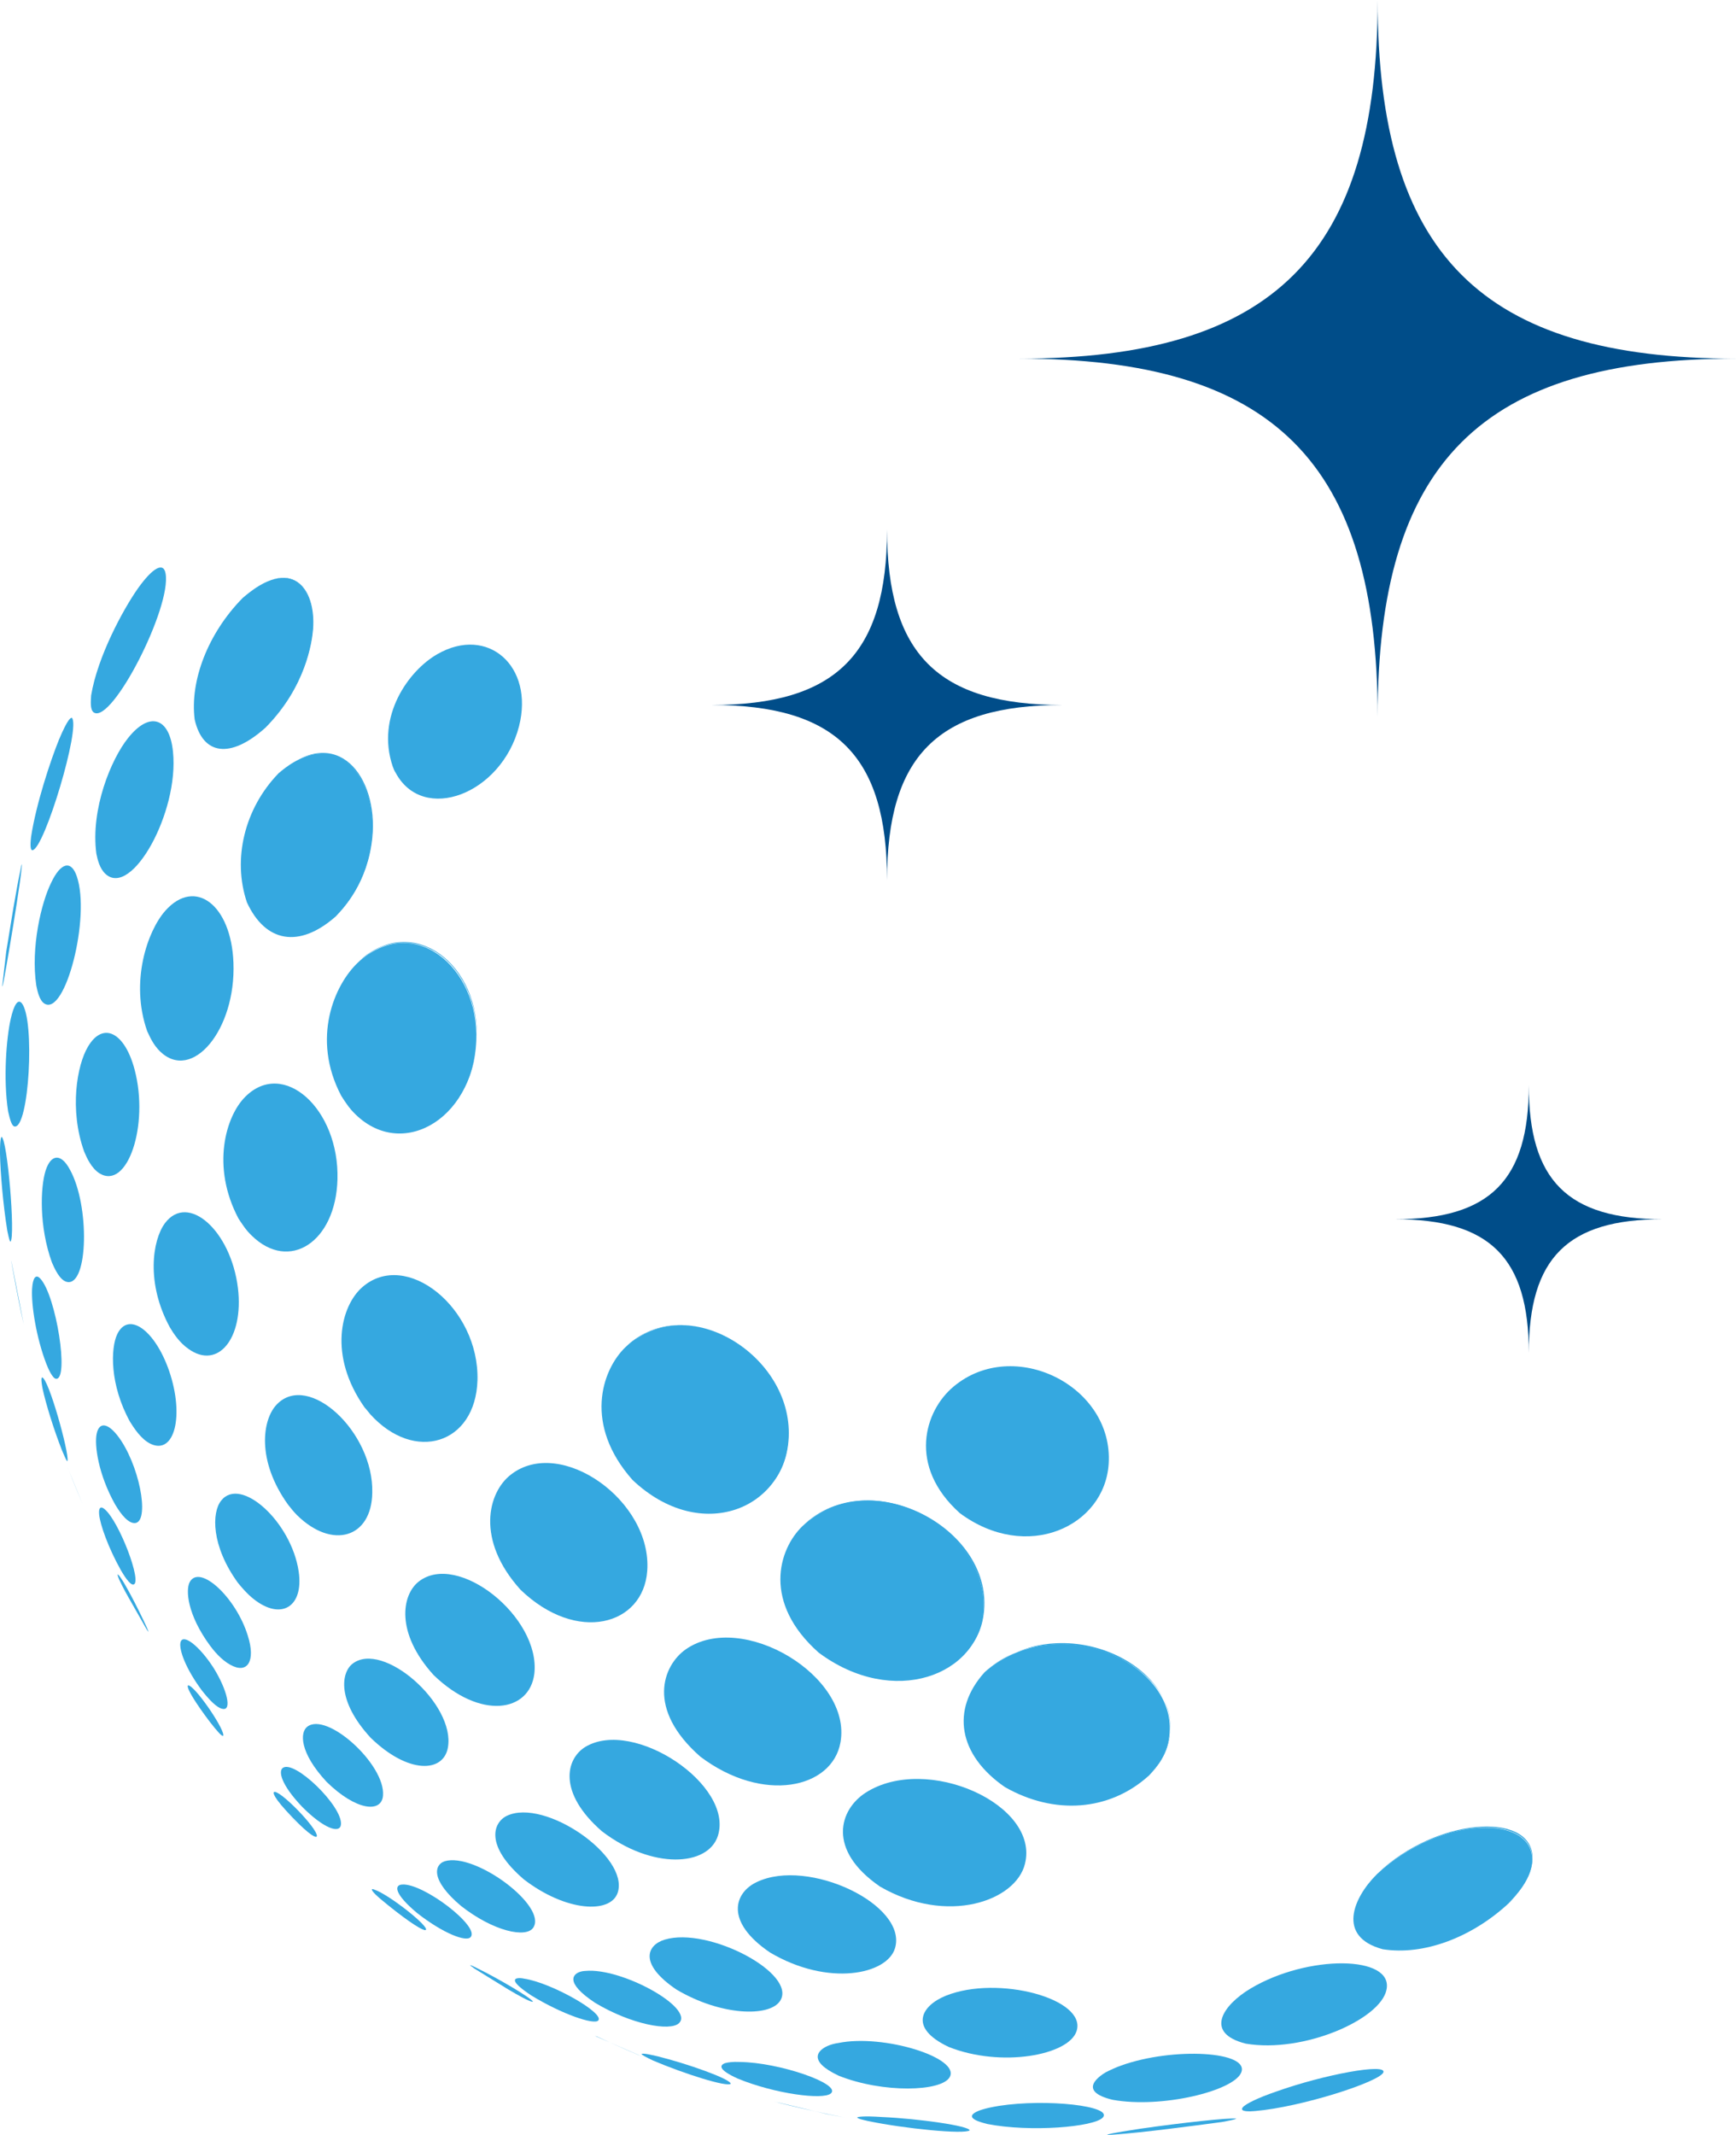 <?xml version="1.0" encoding="utf-8"?>
<!-- Generator: Adobe Illustrator 12.0.0, SVG Export Plug-In . SVG Version: 6.00 Build 51448)  -->
<!DOCTYPE svg PUBLIC "-//W3C//DTD SVG 1.1//EN" "http://www.w3.org/Graphics/SVG/1.1/DTD/svg11.dtd">
<svg  version="1.1" id="Calque_1" xmlns="http://www.w3.org/2000/svg" xmlns:xlink="http://www.w3.org/1999/xlink" width="200" height="245.914"
	 viewBox="-1.639 -44.765 200 245.914" overflow="visible" enable-background="new -1.639 -44.765 200 245.914"
	 xml:space="preserve">
<path fill="#35A8E0" d="M26.334,24.147c5.563-4.958,8.453-1.257,8.097,3.557c-0.125,1.488-0.826,6.625-5.478,11.344
	c6.651-6.862,6.96-17.302,1.915-17.227c-1.943,0.055-3.725,1.618-4.591,2.342L26.334,24.147z"/>
<path fill="#35A8E0" d="M14.265,22.99c1.713-2.397,2.936-3.035,3.17-1.709c0.713,3.881-6.117,17.248-8.235,16.041
	c-0.493-0.281-0.372-1.352-0.34-1.982C9.601,30.85,12.564,25.398,14.265,22.99"/>
<path fill="#35A8E0" d="M26.269,24.164c5.79-5.083,8.458-1.095,8.105,3.587c-0.117,1.492-0.834,6.607-5.449,11.322l-0.036,0.028
	c-3.968,3.533-7.162,3.142-8.102-0.996C20.22,33.603,22.357,28.156,26.269,24.164"/>
<path fill="#35A8E0" d="M91.667,130.264c7.931-6.193,21.749,1.668,19.947,11.369c-0.396,2.211-1.595,3.522-2.315,4.316
	c6.761-7.604-2.065-18.301-11.782-17.726c-3.732,0.21-5.708,1.927-6.672,2.753C91.079,130.783,91.403,130.459,91.667,130.264"/>
<path fill="#35A8E0" d="M77.367,145.212c6.498-4.511,19.17,3.093,17.826,10.704c-0.936,5.328-8.924,7.118-16.162,1.648
	C72.796,152.079,74.715,147.083,77.367,145.212"/>
<path fill="#35A8E0" d="M65.808,156.444c5.579-3.328,17.13,4.412,15.256,10.259c-1.126,3.498-7.515,3.927-13.349-0.526
	C62.609,161.739,63.532,157.828,65.808,156.444"/>
<path fill="#35A8E0" d="M56.743,164.395c4.376-2.098,14.154,4.688,12.781,8.85c-0.821,2.462-5.959,2.203-10.817-1.538
	C54.229,167.861,55.136,165.188,56.743,164.395"/>
<path fill="#35A8E0" d="M49.585,169.625c3.502-1.068,11.879,5.19,10.207,7.652c-0.818,1.223-4.575,0.429-8.313-2.502
	C47.881,171.739,48.423,170.014,49.585,169.625"/>
<path fill="#35A8E0" d="M44.698,172.306c2.413-0.187,9.008,4.858,7.879,6.057c-0.519,0.591-3.19-0.438-6.175-2.786
	C43.823,173.423,43.727,172.354,44.698,172.306"/>
<path fill="#35A8E0" d="M41.487,172.889c1.701,0.566,6.535,4.396,5.903,4.664c-0.279,0.081-1.741-0.782-4.36-2.899
	c-1.304-1.044-1.83-1.57-1.83-1.781C41.24,172.824,41.249,172.804,41.487,172.889"/>
<path fill="#35A8E0" d="M71.233,109.698c7.259-5.547,19.134,2.372,17.919,11.967c-0.372,2.892-1.717,4.35-2.591,5.32
	c7.004-7.854-1.628-19.984-10.754-19.053c-2.882,0.332-4.36,1.611-5.352,2.494C70.675,110.192,70.974,109.883,71.233,109.698"/>
<path fill="#35A8E0" d="M57.225,125.083c5.717-4.453,16.292,3.023,15.701,11.102c-0.445,6.251-8.094,8.429-14.6,2.162
	C53.151,132.613,54.561,127.131,57.225,125.083"/>
<path fill="#35A8E0" d="M46.593,137.415c4.494-3.539,14.065,4.105,13.328,10.6c-0.551,4.461-6.227,5.36-11.604,0.162
	C43.896,143.309,44.649,138.945,46.593,137.415"/>
<path fill="#35A8E0" d="M38.957,146.888c3.486-2.761,11.907,4.64,11.005,9.644c-0.519,2.916-4.6,3.058-8.907-1.141
	C37.127,151.116,37.686,147.893,38.957,146.888"/>
<path fill="#35A8E0" d="M33.751,154.135c2.255-1.789,9.021,4.341,8.736,7.919c-0.153,2.033-3.085,1.766-6.494-1.57
	C32.819,157.067,32.929,154.767,33.751,154.135"/>
<path fill="#35A8E0" d="M30.921,158.888c1.3-1.053,6.936,4.405,6.721,6.511c-0.117,1.077-1.947,0.494-4.466-2.041
	C30.689,160.743,30.455,159.269,30.921,158.888"/>
<path fill="#35A8E0" d="M29.917,161.666c0.538-0.429,5.016,4.146,4.951,5.053c-0.024,0.292-0.798-0.04-2.81-2.138
	C29.742,162.176,29.84,161.739,29.917,161.666"/>
<path fill="#35A8E0" d="M31.265,163.917c0,0,0.818,0.874,1.644,1.691l-1.74-1.789C31.2,163.86,31.216,163.869,31.265,163.917"/>
<path fill="#35A8E0" d="M40.087,103.511c5.04-4.438,13.502,2.356,13.283,10.712c-0.227,7.354-7.259,9.563-12.368,3.896
	c-0.198-0.235-0.413-0.53-0.628-0.753C36.131,111.358,37.642,105.657,40.087,103.511"/>
<path fill="#35A8E0" d="M30.261,116.993c3.652-3.773,11.158,3.191,10.988,10.179c-0.073,5.215-4.604,6.583-8.664,2.591
	c-0.341-0.332-0.737-0.834-1.045-1.223C27.876,123.43,28.58,118.709,30.261,116.993"/>
<path fill="#35A8E0" d="M23.84,128.086c2.243-2.866,8.093,2.453,8.931,8.162c0.6,4.09-2.036,5.684-5.206,3.158
	c-0.79-0.632-1.287-1.247-1.79-1.847C22.674,133.285,22.746,129.447,23.84,128.086"/>
<path fill="#35A8E0" d="M20.22,137.463c1.142-2.105,5.337,1.773,6.692,6.186c0.924,2.899-0.02,4.471-2.032,3.336
	c-1.061-0.582-1.931-1.668-2.319-2.193C19.929,141.212,19.73,138.37,20.22,137.463"/>
<path fill="#35A8E0" d="M19.151,144.435c0.243-1.126,2.178,0.356,3.846,2.964c1.531,2.494,2.073,4.817,1.069,4.68
	c-0.405-0.032-1.117-0.438-2.405-2.072C19.767,147.479,18.973,145.269,19.151,144.435"/>
<path fill="#35A8E0" d="M20.006,149.601c-0.053-0.235,0.008-0.308,0.214-0.179c1.069,0.632,4.154,5.248,3.847,5.766
	c-0.179,0.024-0.628-0.461-1.555-1.652C20.855,151.342,20.115,150.054,20.006,149.601"/>
<path fill="#35A8E0" d="M40.378,65.391c6.239-4.834,13.907,1.577,12.818,10.703c-0.474,4.129-2.53,6.316-3.396,7.271
	c7.129-7.721,2.344-20.067-5.438-19.529c-2.368,0.166-3.77,1.413-4.733,2.239C39.84,65.854,40.155,65.598,40.378,65.391"/>
<path fill="#35A8E0" d="M26.625,81.56c4.405-4.401,10.838,1.417,10.615,9.53c-0.202,7.207-5.555,10.705-9.878,6.47
	c-0.688-0.648-1.134-1.385-1.522-1.959C22.661,89.608,24.37,83.786,26.625,81.56"/>
<path fill="#35A8E0" d="M17.366,96.126c2.651-3.539,7.603,0.85,8.408,7.489c0.688,5.773-2.299,9.441-5.708,6.988
	c-1.061-0.74-1.741-1.821-2.13-2.469C15.155,103.049,15.921,98.062,17.366,96.126"/>
<path fill="#35A8E0" d="M11.876,108.896c1.291-2.656,4.36-0.445,5.979,4.275c1.753,5.134,0.62,9.659-2.13,8.38
	c-1.142-0.55-1.963-1.887-2.38-2.542C10.985,114.75,11.095,110.507,11.876,108.896"/>
<path fill="#35A8E0" d="M9.499,120.37c0.332-1.539,1.522-1.174,2.851,0.858c2.353,3.651,3.247,9.725,1.385,9.434
	c-0.899-0.13-1.781-1.587-2.118-2.146C9.697,125.083,9.216,121.706,9.499,120.37"/>
<path fill="#35A8E0" d="M9.782,129.657c-0.072-0.744,0.179-0.987,0.64-0.582c1.685,1.425,4.353,8.478,3.32,8.672
	c-0.421,0.105-1.178-1.174-1.457-1.652C10.823,133.487,9.888,130.832,9.782,129.657"/>
<path fill="#35A8E0" d="M12.103,137.204c-0.19-0.438-0.19-0.551-0.19-0.607c0,0,0.041,0,0.041-0.008
	c0.729,0.641,3.279,5.887,3.53,6.607c-0.077-0.064-0.077-0.064-0.251-0.324l-2.122-3.732
	C12.629,138.297,12.325,137.657,12.103,137.204"/>
<path fill="#35A8E0" d="M30.487,44.281c6.749-5.887,11.474,0.464,10.77,7.429c-0.526,5.211-3.296,8.114-4.215,9.063
	c6.685-7.069,4.733-18.466-1.485-18.694c-2.405-0.107-4.219,1.49-5.102,2.218L30.487,44.281z"/>
<path fill="#35A8E0" d="M17.402,60.144c3.438-3.876,7.607-0.672,7.854,5.978c0.3,7.741-4.781,13.826-8.479,10.198
	c-0.732-0.741-1.093-1.514-1.465-2.324C13.321,68.296,15.35,62.466,17.402,60.144"/>
<path fill="#35A8E0" d="M8.487,75.81c1.729-2.947,4.243-1.7,5.389,2.656c1.68,6.401-0.838,13.871-4.045,11.927
	c-0.931-0.591-1.466-1.773-1.773-2.51C6.325,83.049,7.232,77.916,8.487,75.81"/>
<path fill="#35A8E0" d="M3.608,90.094c0.619-1.951,1.794-2.041,2.806-0.138c2.3,4.122,2.113,13.336-0.283,12.948
	c-0.883-0.138-1.51-1.62-1.785-2.243C2.844,96.523,3.014,92.005,3.608,90.094"/>
<path fill="#35A8E0" d="M2.058,103.69c0.081-1.297,0.438-1.75,0.964-1.158c1.806,1.967,3.34,11.668,1.789,11.521
	c-0.404-0.048-0.895-1.166-1.109-1.716C2.54,109.325,1.952,105.577,2.058,103.69"/>
<path fill="#35A8E0" d="M3.265,115.179c-0.211-1.126-0.113-1.239-0.057-1.287c0.736,0.048,3.129,8.688,2.931,9.603
	c0,0.025-0.032,0.025-0.064,0.025c-0.098-0.139-0.243-0.438-0.575-1.231C4.56,119.909,3.641,116.928,3.265,115.179"/>
<path fill="#35A8E0" d="M6.212,124.418c0.008,0.024,0.826,2.081,1.644,4.016l-1.685-4.113C6.18,124.337,6.212,124.385,6.212,124.418
	"/>
<path fill="#35A8E0" d="M13.103,40.261c2.47-3.122,4.798-2.417,5.19,1.579c0.713,6.934-4.762,16.816-7.762,14.071
	c-0.688-0.609-0.931-1.674-1.068-2.334C8.774,48.441,11.167,42.682,13.103,40.261"/>
<path fill="#35A8E0" d="M4.256,56.909c1.098-2.33,2.304-2.638,2.948-0.743c1.623,4.676-1.324,16.187-3.729,14.665
	c-0.587-0.381-0.806-1.45-0.935-2.089C1.888,64.383,3.118,59.197,4.256,56.909"/>
<path fill="#35A8E0" d="M-0.412,72.636c0.373-1.672,0.834-2.373,1.279-1.851c1.555,1.903,0.843,14.527-0.842,14.203
	c-0.389-0.085-0.595-1.207-0.729-1.733C-1.286,79.499-0.897,74.786-0.412,72.636"/>
<path fill="#35A8E0" d="M-1.639,88.11c-0.012-1.725,0.138-1.878,0.174-1.923c0.668,0.174,1.62,11.47,1.033,12.085
	c-0.086-0.105-0.138-0.17-0.365-1.267C-1.286,94.013-1.603,90.191-1.639,88.11"/>
<path fill="#35A8E0" d="M-0.339,100.499c0,0.041,0.708,4.073,1.434,7.279l-1.434-7.319V100.499z"/>
<path fill="#35A8E0" d="M5.159,40.423c1.053-2.512,1.377-2.512,1.481-2.512c1.045,1.045-3.149,15.053-4.526,15.253
	c-0.34,0.053-0.23-1.02-0.17-1.551C2.52,47.812,4.22,42.725,5.159,40.423"/>
<path fill="#35A8E0" d="M0.795,55.042c0.008-0.091,0.048-0.19,0.072-0.273c0.154,0.575-2.008,13.381-2.21,14.109
	c-0.017-0.089-0.032-0.162-0.017-0.235l0.438-3.793c0.49-2.939,1.077-6.86,1.717-9.763C0.795,55.042,0.774,55.042,0.795,55.042"/>
<path fill="#35A8E0" d="M111.878,147.811c8.255-7.352,21.927-1.328,21.296,6.956c-0.199,2.494-1.535,4-2.422,4.996
	c6.911-7.766-2.081-15.587-11-15.118c-4.566,0.243-6.915,2.292-7.902,3.166H111.878z"/>
<path fill="#35A8E0" d="M98.096,161.722c7.017-4.493,20.086,1.353,18.345,8.207c-1.045,4.264-8.939,7.098-16.696,2.611
	C93.565,168.29,95.088,163.65,98.096,161.722"/>
<path fill="#35A8E0" d="M85.545,172.022c5.932-2.85,17.413,2.624,15.928,7.612c-0.887,3.028-7.688,4.47-14.397,0.502
	C81.792,176.557,82.982,173.221,85.545,172.022"/>
<path fill="#35A8E0" d="M74.934,178.654c5.053-1.538,15.356,3.943,13.292,7.069c-1.251,1.87-6.839,1.7-11.928-1.32
	C71.945,181.463,72.864,179.286,74.934,178.654"/>
<path fill="#35A8E0" d="M65.808,182.257c4.203-0.396,12.567,4.268,10.786,6.008c-1.004,0.996-5.547,0.146-9.668-2.332
	c-3.612-2.384-2.567-3.425-1.498-3.635C65.517,182.282,65.694,182.257,65.808,182.257"/>
<path fill="#35A8E0" d="M58.755,183.148c3.175,0.478,9.385,4.032,8.511,4.834c-0.519,0.486-4.162-0.745-7.652-2.874
	c-2.547-1.668-1.959-1.96-1.619-2.009C58.156,183.076,58.439,183.076,58.755,183.148"/>
<path fill="#35A8E0" d="M53.298,181.925c2.494,1.223,6.21,3.409,6.47,3.871c-0.073,0.023-0.26,0.129-2.83-1.394l-1.802-1.109
	l-2.121-1.312c-0.309-0.243-0.405-0.291-0.494-0.356C52.577,181.578,52.589,181.578,53.298,181.925"/>
<path fill="#35A8E0" d="M107.343,185.108c5.98-2.405,16.271,0.356,15.045,4.089c-0.923,2.785-8.681,4.211-14.713,1.822
	C102.894,188.768,104.594,186.208,107.343,185.108"/>
<path fill="#35A8E0" d="M94.95,190.557c5.166-1.061,14.049,1.692,12.83,3.919c-0.911,1.692-7.696,1.887-12.785-0.146
	c-3.685-1.725-2.426-3.013-1.073-3.519C94.205,190.703,94.622,190.597,94.95,190.557"/>
<path fill="#35A8E0" d="M83.577,192.744c4.563,0.04,11.754,2.542,10.511,3.619c-0.875,0.785-6.449,0.057-10.741-1.708
	c-2.275-1.037-2.064-1.522-1.494-1.766C82.209,192.784,82.796,192.703,83.577,192.744"/>
<path fill="#35A8E0" d="M74.079,192.08c3.441,0.85,8.434,2.615,8.47,3.174c-0.441,0.405-5.36-1.149-8.927-2.664
	c-0.947-0.453-1.292-0.647-1.353-0.753C72.358,191.78,72.488,191.707,74.079,192.08"/>
<path fill="#35A8E0" d="M67.152,189.82c2.057,0.964,5.178,2.316,5.23,2.316l-5.474-2.389
	C66.978,189.755,67.063,189.796,67.152,189.82"/>
<path fill="#35A8E0" d="M157.757,170.403c6.826-5.943,17.559-6.485,17.158-0.834c-0.158,2.098-1.858,3.928-2.632,4.794l-0.036,0.016
	h-0.017c5.045-5.433,2.308-8.898-3.304-8.64c-1.522,0.098-6.895,0.696-11.943,5.385l0.024-0.017
	C157.227,170.905,157.534,170.622,157.757,170.403"/>
<path fill="#35A8E0" d="M142.425,184.29c6.583-3.943,16.566-3.862,15.664,0.162c-0.713,3.393-9.567,7.312-16.215,6.179
	C137.027,189.399,139.278,186.168,142.425,184.29"/>
<path fill="#35A8E0" d="M127.514,193.157c6.012-2.162,14.943-1.645,13.83,0.834c-0.911,2.097-9.158,4.129-14.806,3.109
	c-4.195-1.013-1.394-2.802-0.802-3.158C126.189,193.707,126.894,193.375,127.514,193.157"/>
<path fill="#35A8E0" d="M113.428,197.804c5.535-0.858,13.252,0.017,11.973,1.353c-1.045,1.085-8.341,1.692-13.268,0.736
	c-1.79-0.429-2.26-0.891-1.332-1.385C111.088,198.355,111.784,198.072,113.428,197.804"/>
<path fill="#35A8E0" d="M99.967,199.083c4.271,0.194,10.053,1.021,10.109,1.538c-0.596,0.486-7.543-0.202-11.677-1.068
	c-0.821-0.187-1.093-0.251-1.279-0.389c0,0,0.017-0.024,0.017-0.057C97.274,199.083,97.654,198.93,99.967,199.083"/>
<path fill="#35A8E0" d="M88.226,197.48c3.117,0.802,8.036,1.798,8.093,1.798l-2.708-0.534l-6.114-1.458
	C87.724,197.334,88.003,197.416,88.226,197.48"/>
<path fill="#35A8E0" d="M145.34,196.168c5.627-2.008,12.798-3.304,12.396-2.227c-0.421,1.085-9.453,4-14.77,4.453
	c-0.599,0.057-1.854,0.113-1.433-0.421C141.846,197.578,143.287,196.873,145.34,196.168"/>
<path fill="#35A8E0" d="M129.761,200.428c4.607-0.664,10.267-1.288,11.024-1.158c-0.062,0.049-0.065,0.097-1.644,0.389
	c-3.733,0.494-8.745,1.174-12.519,1.457c-0.498,0.041-0.563,0.041-0.717,0.017C126.04,201.068,126.218,200.97,129.761,200.428"/>
<path fill="#35A8E0" d="M90.813,131.018c8.089-7.441,21.458,0.518,20.858,9.684c-0.485,7.523-10.389,11.296-18.992,4.891
	C86.213,139.86,88.003,133.739,90.813,131.018"/>
<path fill="#35A8E0" d="M108.226,114.944c6.919-5.797,18.445-0.08,17.862,8.908c-0.47,7.206-9.429,11.389-17.146,5.676
	C102.894,124.102,104.869,117.73,108.226,114.944"/>
<path fill="#35A8E0" d="M70.399,110.426c7.425-6.777,19,1.102,18.781,10.251c-0.215,8.292-10.028,12.519-17.947,5.028
	C65.605,119.358,67.658,113.09,70.399,110.426"/>
<path fill="#35A8E0" d="M39.601,66.104c6.385-5.828,13.973,0.53,13.628,8.986c-0.372,9.288-9,14.082-14.4,7.992
	c-0.401-0.461-0.822-1.101-1.154-1.627C34.188,74.838,36.9,68.644,39.601,66.104"/>
<path fill="#35A8E0" d="M30.431,44.326c6.721-5.828,11.466,0.519,10.77,7.434c-0.526,5.19-3.279,8.093-4.166,9.042l-0.049,0.041
	c-4.153,3.624-8.028,2.974-10.174-1.658c-1.688-4.974-0.292-10.8,3.607-14.842L30.431,44.326z"/>
<path fill="#35A8E0" d="M48.759,30.577c5.802-3.324,11.162,1.393,9.397,8.32c-2.017,7.82-11.045,11.253-14.211,5.353
	c-0.138-0.19-0.251-0.488-0.336-0.717C41.638,37.741,45.447,32.459,48.759,30.577"/>
<path fill="#35A8E0" d="M111.788,147.86c8.284-7.264,21.944-1.255,21.324,6.964c-0.174,2.47-1.506,3.968-2.389,4.939l-0.053,0.04
	c-4.514,4.057-10.866,4.519-16.547,1.271C108.78,157.375,107.882,152.192,111.788,147.86"/>
<path fill="#35A8E0" d="M156.943,171.165L156.943,171.165l0.036-0.041c7.421-6.891,18.231-6.898,17.891-1.466
	c-0.129,2.049-1.821,3.854-2.636,4.721l-0.02,0.041c-0.009,0-0.009,0.016-0.009,0.016c-4.308,4.009-9.878,6.065-14.547,5.32
	C152.312,178.314,154.287,173.812,156.943,171.165"/>
<path fill="#004D89" d="M157.076,37.816c0-29.298-12.004-41.289-41.3-41.272c29.296-0.017,41.3-11.986,41.3-41.309
	c0,29.322,11.988,41.292,41.284,41.309C169.064-3.473,157.076,8.518,157.076,37.816"/>
<path fill="#004D89" d="M100.554,56.638c0-14.352-5.862-20.199-20.231-20.199c14.369,0,20.231-5.875,20.231-20.215
	c0,14.34,5.858,20.215,20.211,20.215C106.412,36.439,100.554,42.286,100.554,56.638"/>
<path fill="#004D89" d="M174.49,111.075c0-10.948-4.474-15.402-15.426-15.402c10.952,0,15.426-4.478,15.426-15.425
	c0,10.948,4.465,15.425,15.421,15.425C178.955,95.673,174.49,100.126,174.49,111.075"/>
</svg>
